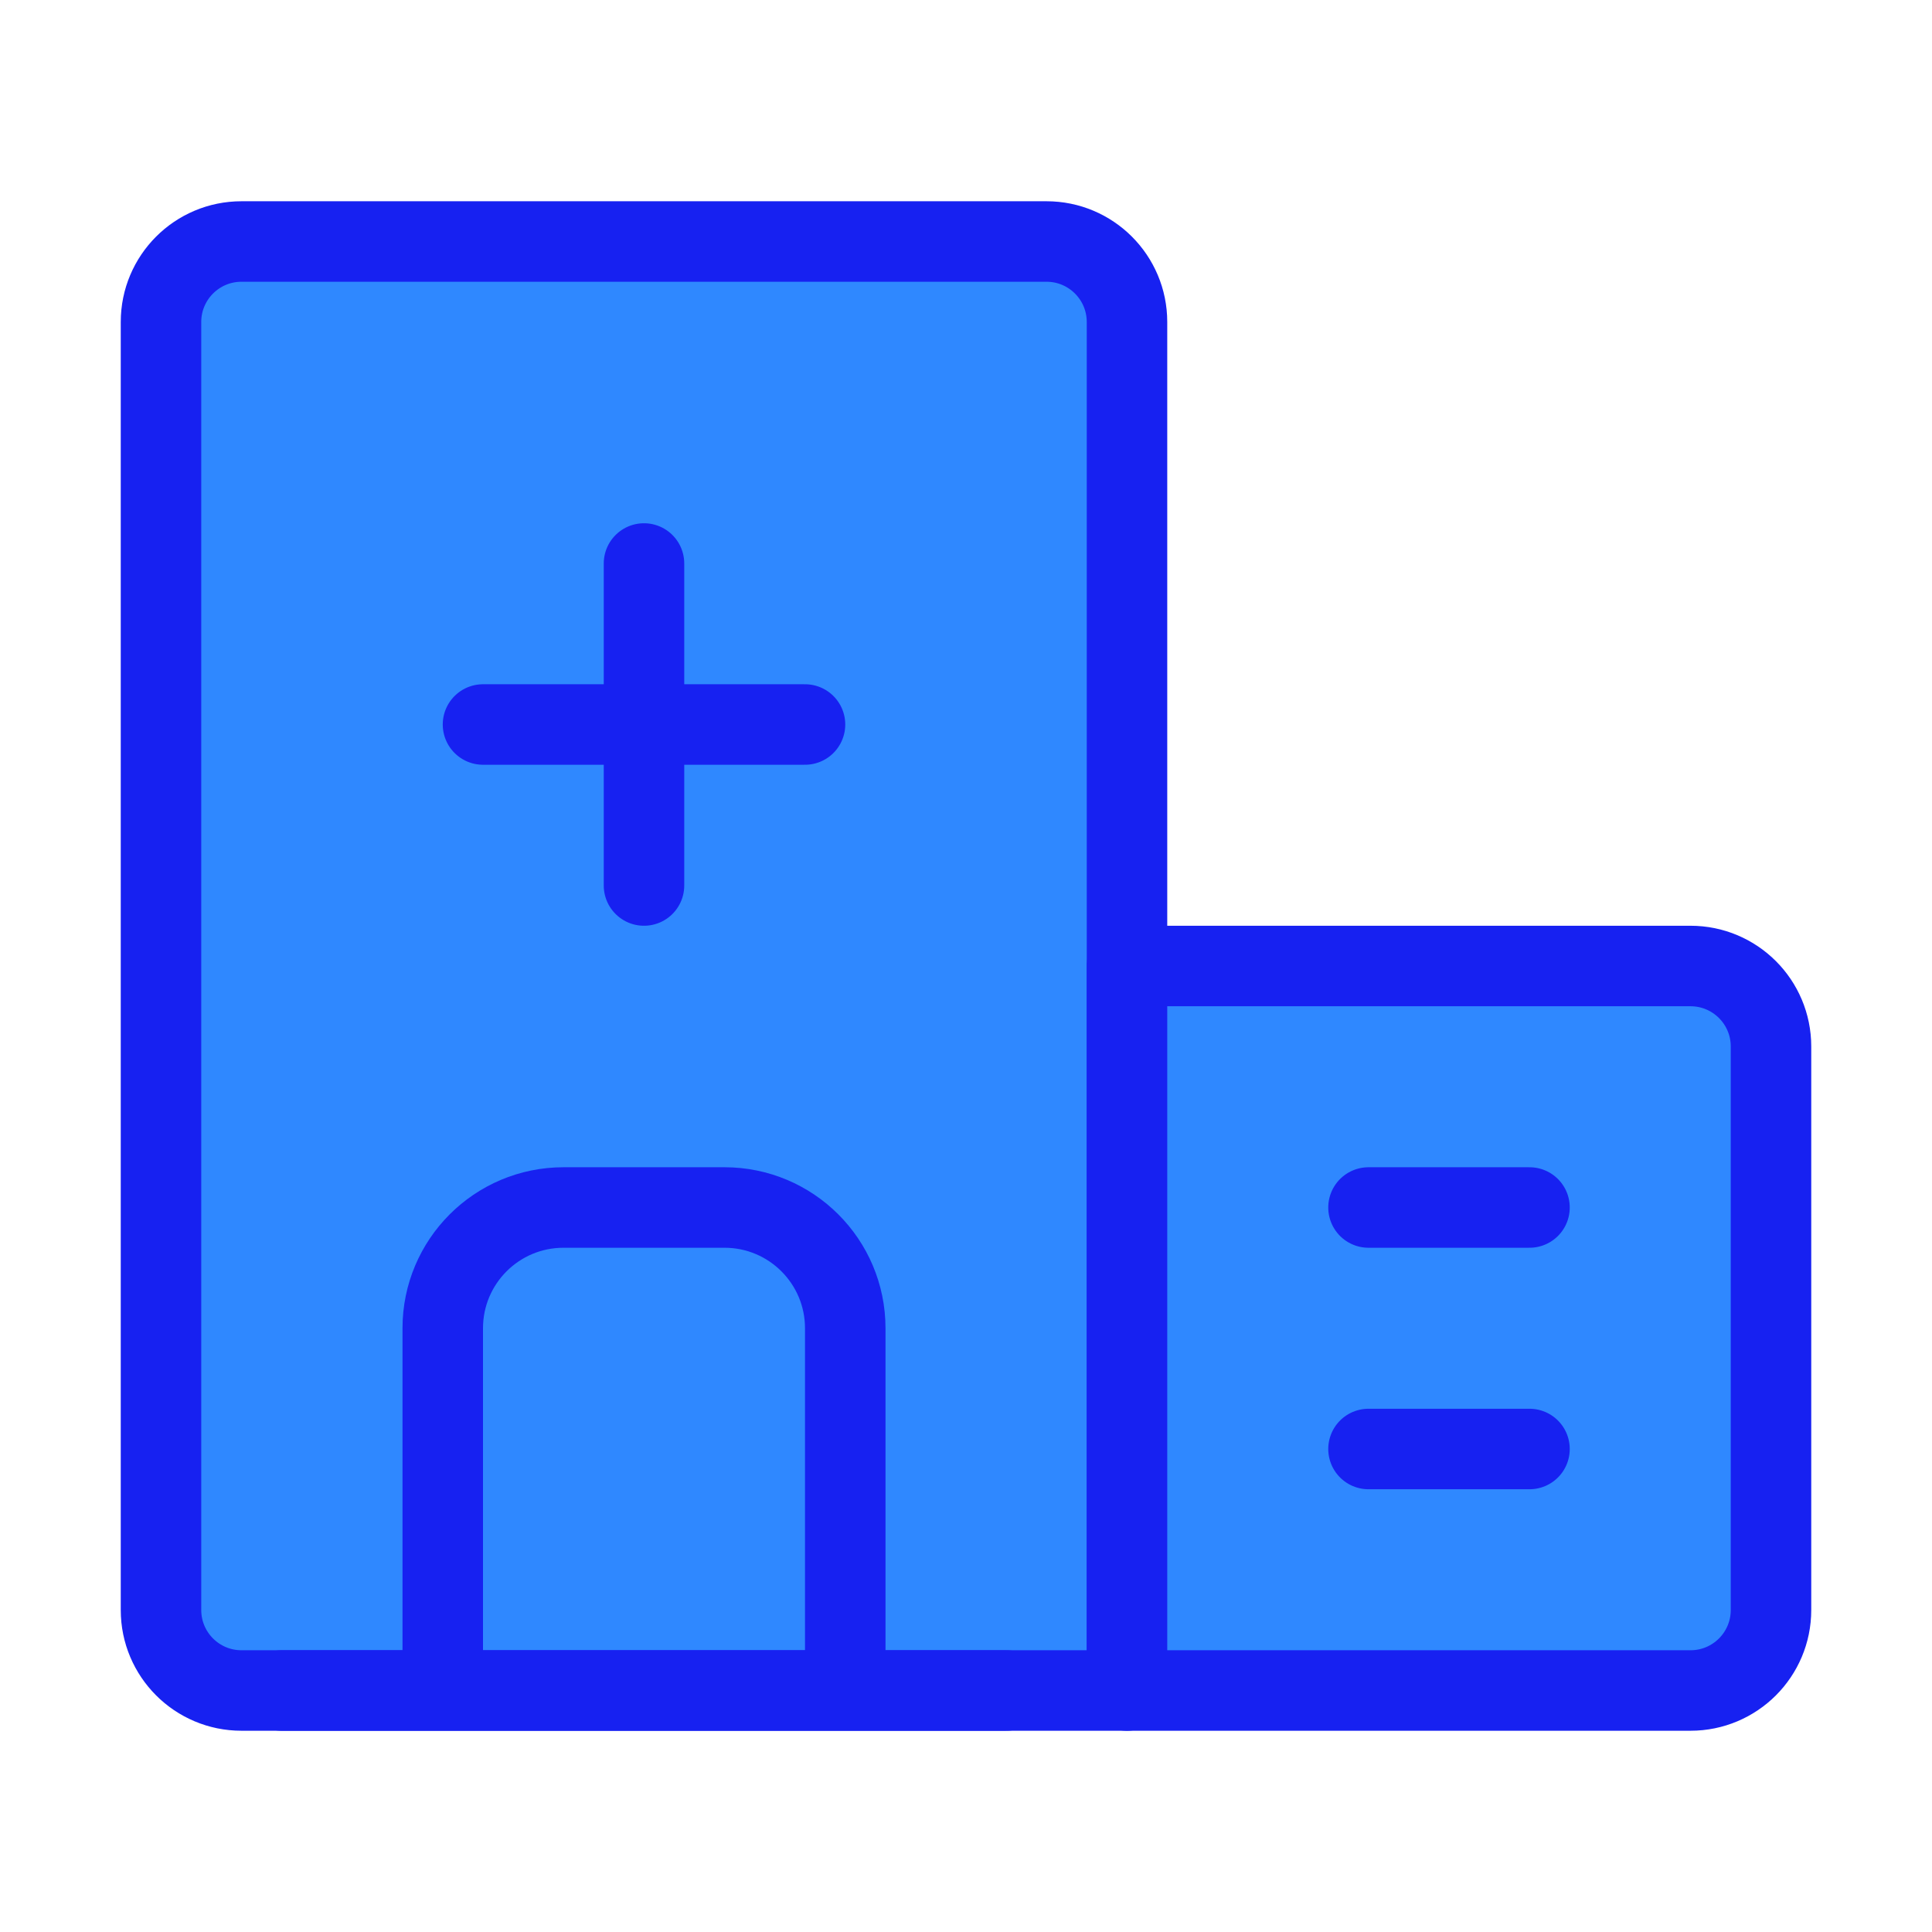 <?xml version="1.0" encoding="UTF-8"?><svg width="24" height="24" viewBox="0 0 48 48" fill="none" xmlns="http://www.w3.org/2000/svg"><path d="M4 8C4 6.895 4.895 6 6 6H26C27.105 6 28 6.895 28 8V42H6C4.895 42 4 41.105 4 40V8Z" fill="#2F88FF" stroke="#1721F1" stroke-width="2" stroke-linejoin="round"/><path d="M21 42V33C21 31.343 19.657 30 18 30H14C12.343 30 11 31.343 11 33V42" stroke="#1721F1" stroke-width="2" stroke-linejoin="round"/><path d="M28 24H42C43.105 24 44 24.895 44 26V40C44 41.105 43.105 42 42 42H28V24Z" fill="#2F88FF" stroke="#1721F1" stroke-width="2" stroke-linejoin="round"/><path d="M12 18H20" stroke="#1721F1" stroke-width="2" stroke-linecap="round" stroke-linejoin="round"/><path d="M34 30H38" stroke="#1721F1" stroke-width="2" stroke-linecap="round" stroke-linejoin="round"/><path d="M34 36H38" stroke="#1721F1" stroke-width="2" stroke-linecap="round" stroke-linejoin="round"/><path d="M16 14V22" stroke="#1721F1" stroke-width="2" stroke-linecap="round" stroke-linejoin="round"/><path d="M7 42H25" stroke="#1721F1" stroke-width="2" stroke-linecap="round" stroke-linejoin="round"/></svg>